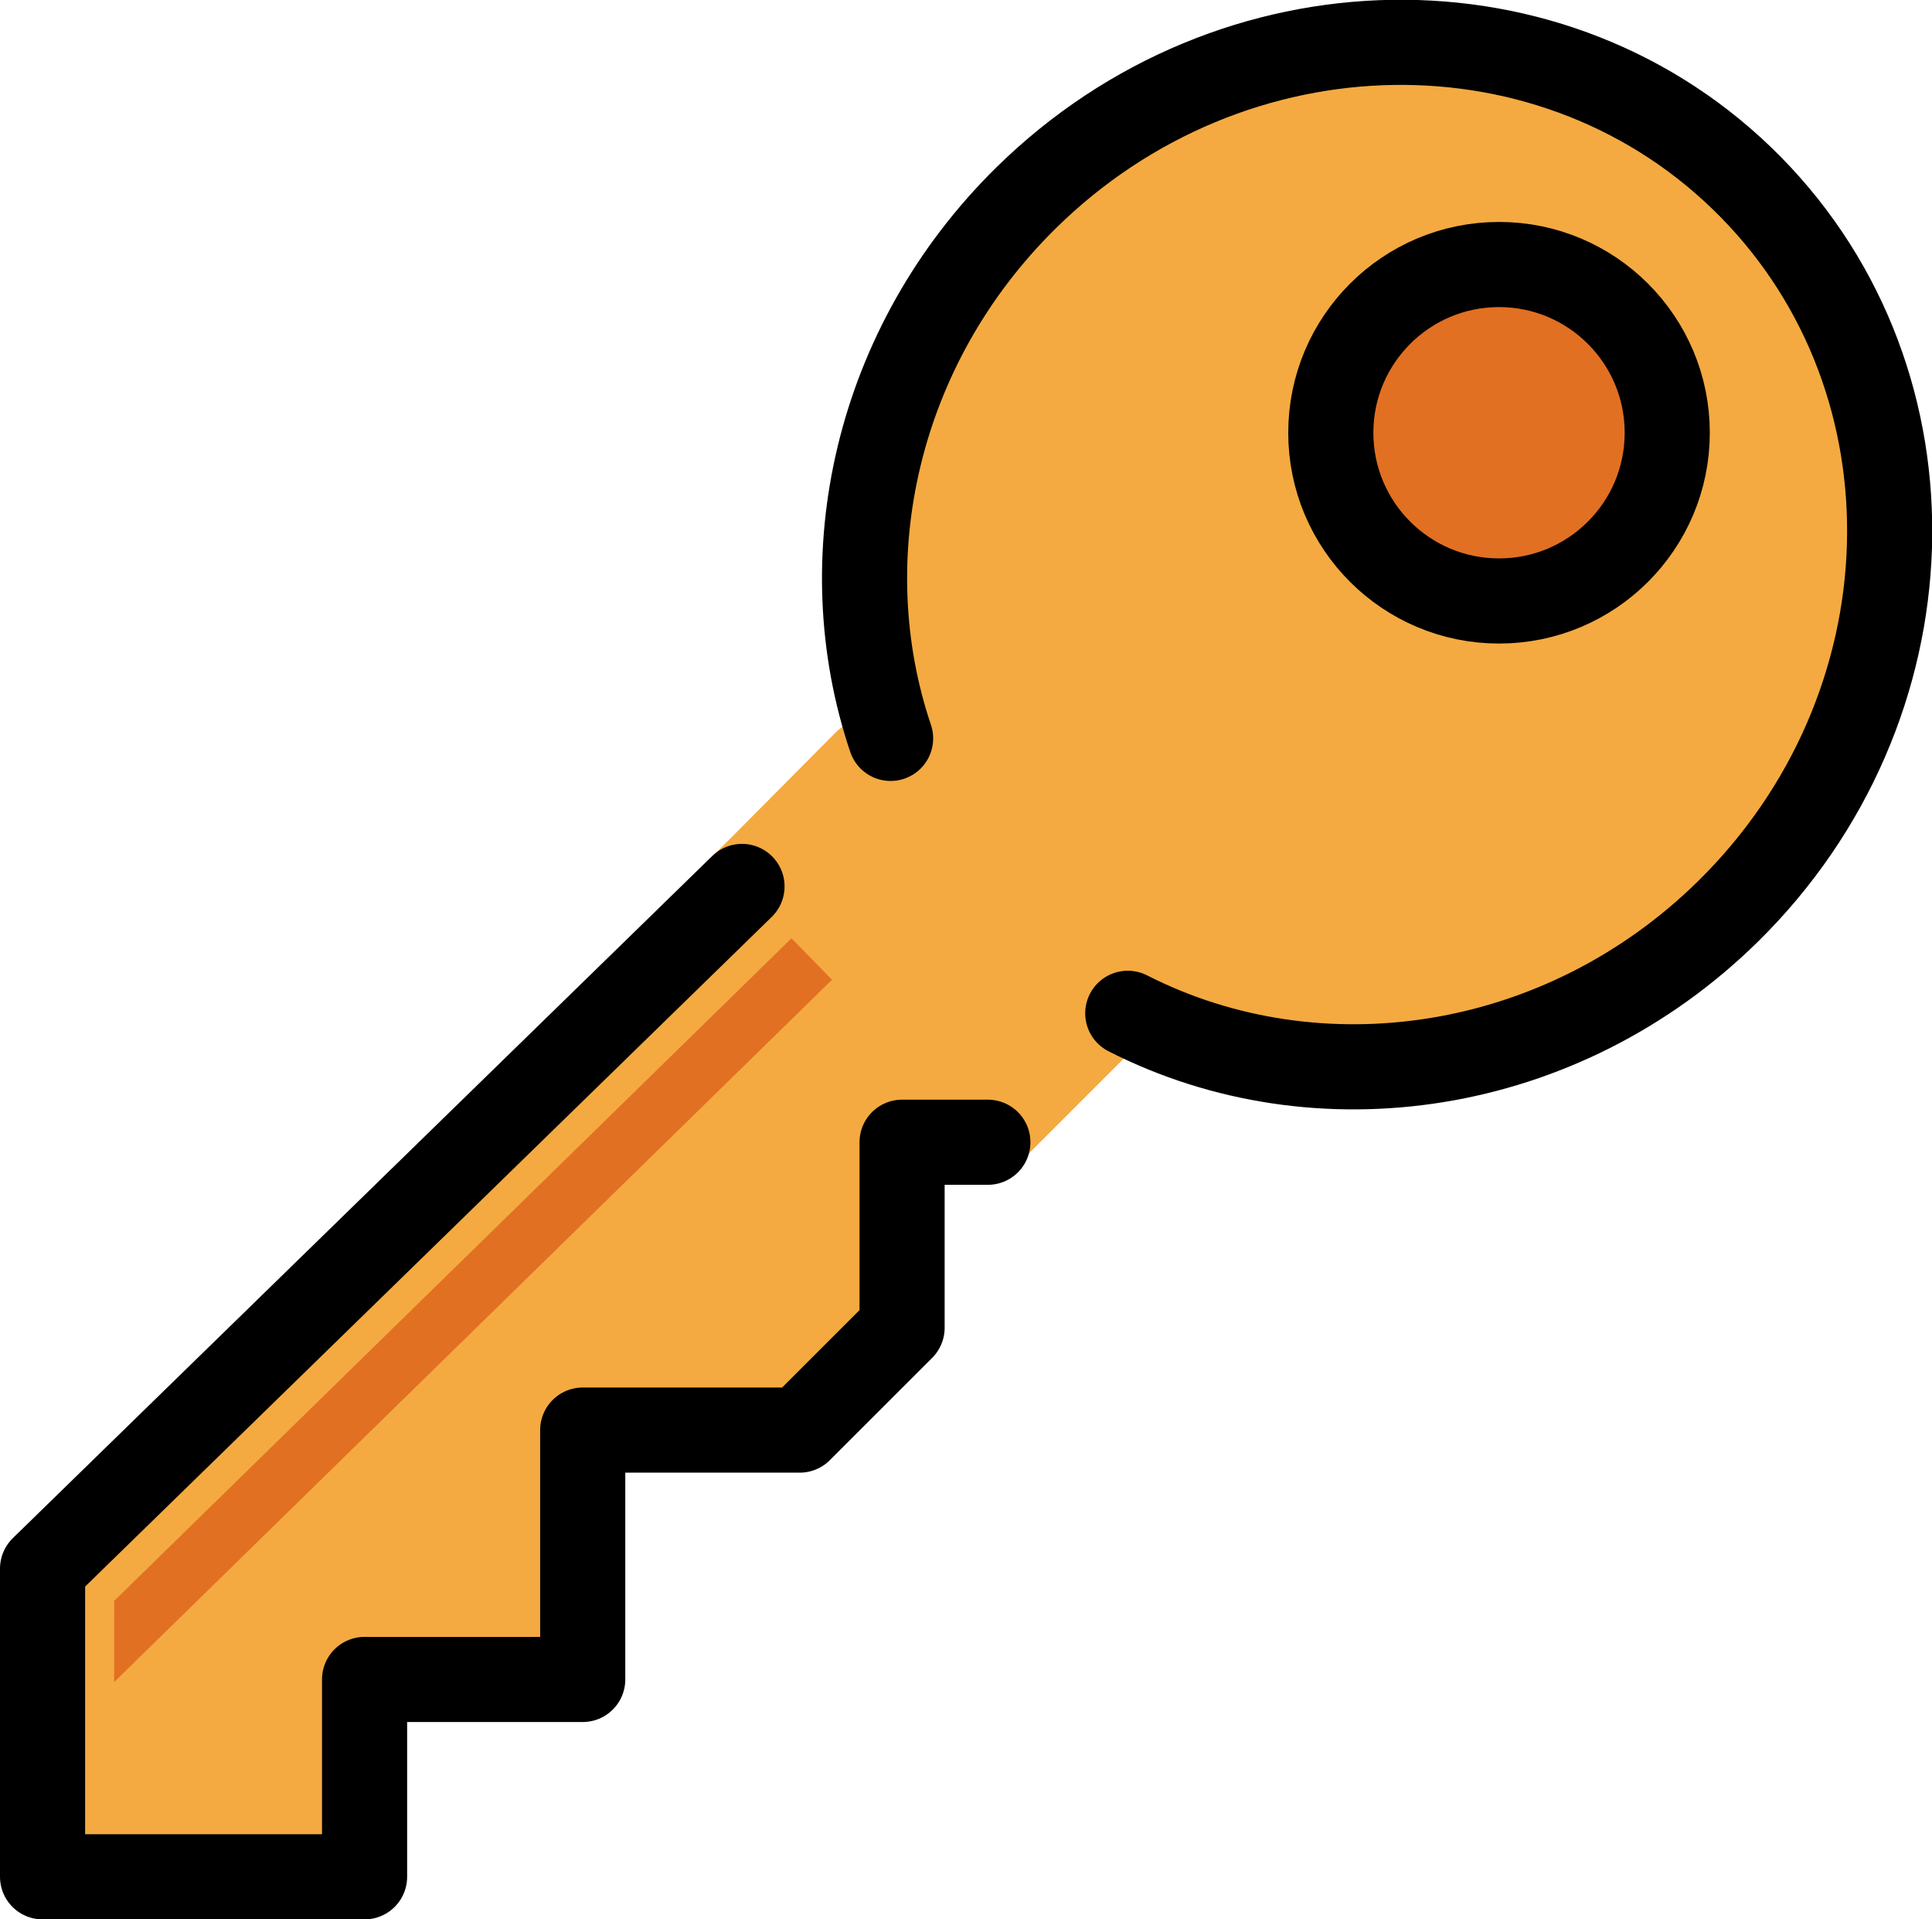 <?xml version="1.0" encoding="UTF-8" standalone="no"?>
<svg
   id="emoji"
   viewBox="0 0 45.389 45.089"
   version="1.1"
   sodipodi:docname="1f511.svg"
   width="45.389"
   height="45.089"
   xmlns:inkscape="http://www.inkscape.org/namespaces/inkscape"
   xmlns:sodipodi="http://sodipodi.sourceforge.net/DTD/sodipodi-0.dtd"
   xmlns="http://www.w3.org/2000/svg"
   xmlns:svg="http://www.w3.org/2000/svg">
  <defs
     id="defs2" />
  <sodipodi:namedview
     id="namedview2"
     pagecolor="#ffffff"
     bordercolor="#000000"
     borderopacity="0.25"
     inkscape:showpageshadow="2"
     inkscape:pageopacity="0.0"
     inkscape:pagecheckerboard="0"
     inkscape:deskcolor="#d1d1d1" />
  <g
     id="color"
     transform="translate(-13.303,-13.832)">
    <path
       fill="#f4aa41"
       stroke="none"
       d="m 33.536,31.991 c -1.402,-4.288 -0.225,-9.41 3.429,-13.063 5.018,-5.018 12.808,-5.364 17.399,-0.773 4.591,4.591 4.245,12.381 -0.773,17.399 -4.057,4.057 -10.435,5.513 -14.268,2.589"
       id="path1" />
    <polyline
       fill="#f4aa41"
       stroke="#f4aa41"
       stroke-linecap="round"
       stroke-linejoin="round"
       stroke-miterlimit="10"
       stroke-width="2"
       points="33.652,31.736 31.218,34.187 14.644,50.514 14.644,57.66 21.043,57.66 21.043,53.084 26.054,53.084 26.054,47.302 32.04,47.302 34.391,44.929 34.391,40.627 36.362,40.627 39.452,37.537"
       id="polyline1" />
    <polygon
       fill="#e27022"
       stroke="none"
       points="31.898,35.874 32.85,36.848 15.985,53.346 15.986,51.439 "
       id="polygon1" />
    <circle
       cx="48.52"
       cy="23.998"
       r="3.952"
       fill="#e27022"
       stroke="none"
       id="circle1" />
  </g>
  <g
     id="hair"
     transform="translate(-13.303,-13.832)" />
  <g
     id="skin"
     transform="translate(-13.303,-13.832)" />
  <g
     id="skin-shadow"
     transform="translate(-13.303,-13.832)" />
  <g
     id="line"
     transform="translate(-13.303,-13.832)">
    <polyline
       fill="none"
       stroke="#000000"
       stroke-linecap="round"
       stroke-linejoin="round"
       stroke-miterlimit="10"
       stroke-width="2"
       points="30.735,34.656 14.303,50.681 14.303,57.921 21.868,57.921 21.868,53.285 26.993,53.285 26.993,47.427 32.091,47.427 34.496,45.023 34.496,40.665 36.511,40.665"
       id="polyline2" />
    <circle
       cx="48.52"
       cy="23.998"
       r="3.952"
       fill="none"
       stroke="#000000"
       stroke-linecap="round"
       stroke-linejoin="round"
       stroke-miterlimit="10"
       stroke-width="2"
       id="circle2" />
    <path
       fill="none"
       stroke="#000000"
       stroke-linecap="round"
       stroke-linejoin="round"
       stroke-miterlimit="10"
       stroke-width="2"
       d="M 34.226,31.178 C 32.796,26.94 33.879,21.957 37.406,18.483 42.251,13.712 49.871,13.594 54.428,18.22 c 4.556,4.626 4.322,12.244 -0.522,17.016 -3.917,3.858 -9.648,4.674 -14.108,2.4"
       id="path2" />
  </g>
</svg>
